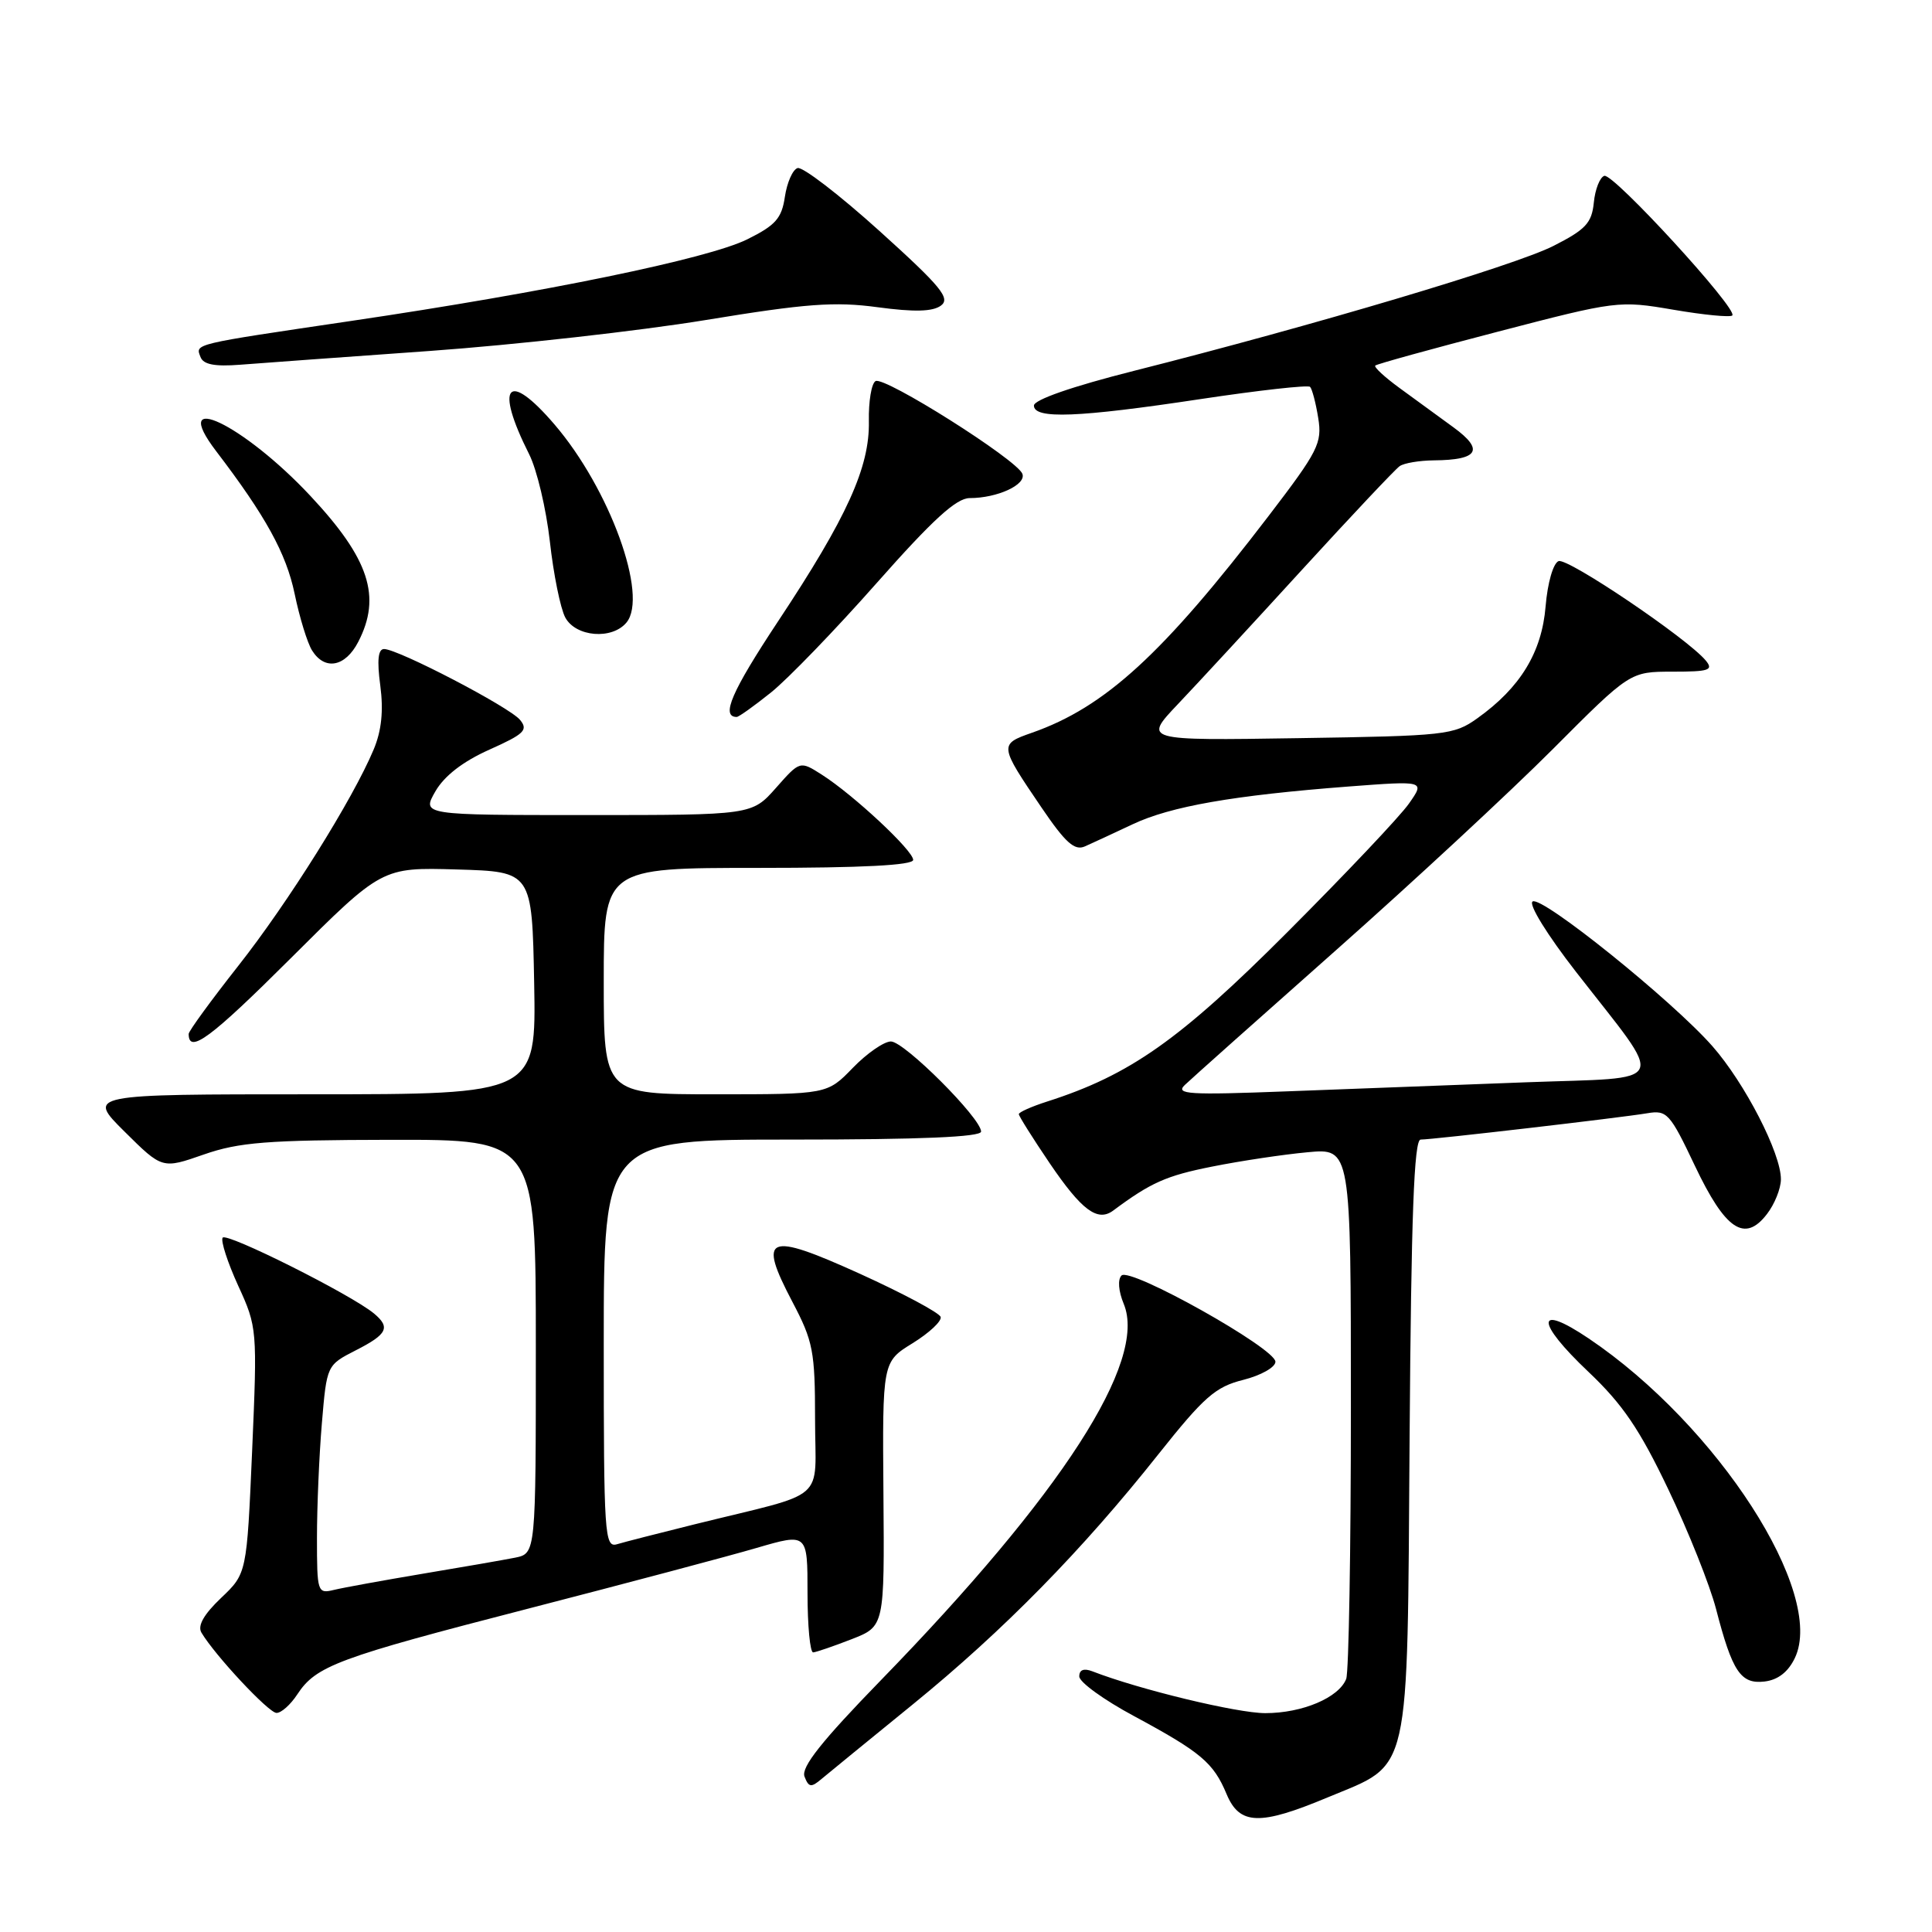 <?xml version="1.0" encoding="UTF-8" standalone="no"?>
<!DOCTYPE svg PUBLIC "-//W3C//DTD SVG 1.1//EN" "http://www.w3.org/Graphics/SVG/1.1/DTD/svg11.dtd" >
<svg xmlns="http://www.w3.org/2000/svg" xmlns:xlink="http://www.w3.org/1999/xlink" version="1.1" viewBox="0 0 256 256">
 <g >
 <path fill="currentColor"
d=" M 175.91 238.17 C 187.06 233.52 186.45 236.16 186.78 190.43 C 186.99 161.03 187.37 151.00 188.24 151.00 C 189.83 151.00 214.79 148.10 218.28 147.51 C 220.88 147.07 221.28 147.51 224.58 154.47 C 228.62 162.98 231.19 164.70 234.13 160.87 C 235.14 159.57 235.97 157.50 235.98 156.28 C 236.01 152.85 231.21 143.52 226.89 138.61 C 221.55 132.55 204.32 118.68 203.08 119.45 C 202.50 119.81 205.02 123.88 208.84 128.79 C 220.83 144.20 221.52 142.69 202.20 143.41 C 193.02 143.75 178.75 144.29 170.50 144.61 C 157.47 145.11 155.70 145.00 157.00 143.76 C 157.82 142.97 166.82 134.95 177.00 125.93 C 187.18 116.91 200.11 104.92 205.75 99.27 C 215.99 89.00 215.99 89.00 221.62 89.00 C 226.47 89.00 227.08 88.80 226.02 87.52 C 223.57 84.58 207.74 73.89 206.52 74.35 C 205.81 74.63 205.06 77.22 204.80 80.35 C 204.30 86.44 201.44 91.13 195.75 95.18 C 192.65 97.40 191.58 97.51 172.00 97.81 C 151.50 98.13 151.50 98.13 156.07 93.31 C 158.58 90.67 165.99 82.65 172.52 75.50 C 179.06 68.35 184.88 62.17 185.46 61.77 C 186.03 61.36 188.07 61.02 190.00 61.00 C 195.91 60.95 196.70 59.62 192.60 56.63 C 190.62 55.18 187.40 52.83 185.43 51.40 C 183.47 49.97 182.03 48.64 182.23 48.44 C 182.42 48.24 189.75 46.22 198.51 43.94 C 214.21 39.85 214.53 39.81 221.73 41.04 C 225.75 41.73 229.26 42.07 229.54 41.80 C 230.34 41.00 213.76 22.91 212.58 23.30 C 211.99 23.49 211.36 25.09 211.19 26.84 C 210.92 29.55 210.11 30.42 205.83 32.59 C 200.68 35.20 174.01 43.14 150.25 49.14 C 142.06 51.21 137.00 52.97 137.00 53.74 C 137.00 55.56 142.86 55.33 159.08 52.88 C 166.79 51.72 173.32 50.99 173.59 51.26 C 173.86 51.53 174.35 53.38 174.67 55.38 C 175.21 58.71 174.68 59.76 168.11 68.35 C 154.09 86.68 146.42 93.71 136.72 97.10 C 132.38 98.62 132.39 98.74 137.99 106.98 C 141.18 111.68 142.39 112.76 143.76 112.15 C 144.72 111.73 147.55 110.41 150.06 109.23 C 155.11 106.84 163.42 105.39 178.66 104.22 C 188.82 103.45 188.82 103.45 186.70 106.47 C 185.54 108.14 178.26 115.83 170.54 123.56 C 156.32 137.80 149.72 142.45 138.75 145.96 C 136.69 146.62 135.00 147.37 135.00 147.63 C 135.00 147.89 136.84 150.81 139.08 154.12 C 143.33 160.38 145.43 161.94 147.50 160.41 C 152.50 156.69 154.52 155.79 160.61 154.58 C 164.40 153.82 170.09 152.97 173.25 152.68 C 179.00 152.14 179.00 152.14 179.00 186.49 C 179.00 205.38 178.72 221.56 178.38 222.46 C 177.42 224.94 172.58 227.00 167.66 227.00 C 163.92 227.00 150.95 223.87 144.75 221.46 C 143.61 221.02 143.00 221.26 143.01 222.14 C 143.01 222.89 146.27 225.25 150.26 227.39 C 159.13 232.17 160.79 233.56 162.53 237.73 C 164.25 241.84 166.92 241.93 175.91 238.17 Z  M 121.00 225.80 C 132.96 216.06 143.38 205.45 153.49 192.70 C 159.53 185.10 161.05 183.76 164.74 182.84 C 167.08 182.25 169.00 181.17 169.00 180.44 C 169.00 178.66 149.76 167.88 148.61 169.01 C 148.08 169.53 148.20 171.08 148.90 172.77 C 152.06 180.38 140.72 197.96 116.75 222.61 C 108.86 230.72 106.13 234.17 106.60 235.40 C 107.16 236.85 107.48 236.89 108.87 235.71 C 109.77 234.96 115.22 230.50 121.00 225.80 Z  M 39.39 224.52 C 41.88 220.73 44.69 219.68 70.00 213.15 C 82.93 209.81 96.54 206.20 100.25 205.11 C 107.00 203.14 107.00 203.14 107.00 211.07 C 107.00 215.43 107.34 218.98 107.75 218.95 C 108.16 218.92 110.46 218.13 112.85 217.20 C 117.20 215.50 117.20 215.50 117.06 197.98 C 116.92 180.45 116.92 180.45 120.93 177.98 C 123.14 176.61 124.81 175.05 124.64 174.50 C 124.47 173.95 119.66 171.38 113.94 168.78 C 101.60 163.19 100.37 163.70 105.00 172.51 C 107.74 177.72 108.00 179.04 108.00 188.06 C 108.00 199.28 110.01 197.53 92.00 201.99 C 87.33 203.15 82.71 204.33 81.75 204.62 C 80.11 205.10 80.00 203.38 80.00 178.07 C 80.00 151.00 80.00 151.00 105.00 151.00 C 121.94 151.00 130.00 150.66 130.00 149.94 C 130.00 148.17 119.83 138.00 118.05 138.00 C 117.14 138.00 114.87 139.57 113.00 141.50 C 109.61 145.00 109.61 145.00 94.80 145.00 C 80.00 145.00 80.00 145.00 80.00 130.00 C 80.00 115.00 80.00 115.00 100.50 115.00 C 114.25 115.00 121.00 114.65 121.00 113.94 C 121.00 112.70 113.09 105.32 108.90 102.65 C 106.00 100.80 106.00 100.80 102.82 104.40 C 99.63 108.00 99.63 108.00 77.76 108.00 C 55.89 108.00 55.89 108.00 57.69 104.86 C 58.88 102.80 61.34 100.90 64.85 99.33 C 69.48 97.26 70.02 96.73 68.90 95.38 C 67.49 93.68 52.75 86.00 50.89 86.00 C 50.10 86.00 49.94 87.49 50.39 90.84 C 50.83 94.18 50.56 96.82 49.51 99.32 C 46.76 105.89 38.21 119.56 31.55 128.01 C 27.95 132.58 25.00 136.63 25.00 137.00 C 25.00 139.72 27.92 137.55 38.50 127.00 C 50.61 114.92 50.61 114.92 60.55 115.21 C 70.50 115.50 70.50 115.50 70.78 130.25 C 71.05 145.00 71.05 145.00 41.29 145.00 C 11.52 145.00 11.52 145.00 16.51 149.95 C 21.50 154.90 21.50 154.90 27.00 152.98 C 31.67 151.35 35.41 151.06 51.75 151.03 C 71.00 151.00 71.00 151.00 71.00 178.42 C 71.00 205.84 71.00 205.84 68.25 206.40 C 66.74 206.70 61.23 207.66 56.00 208.53 C 50.77 209.41 45.49 210.37 44.25 210.67 C 42.07 211.20 42.00 210.99 42.00 203.76 C 42.00 199.66 42.29 192.83 42.65 188.59 C 43.30 180.89 43.30 180.89 47.15 178.92 C 51.33 176.79 51.77 175.89 49.55 174.04 C 46.54 171.54 29.97 163.24 29.50 164.00 C 29.23 164.43 30.16 167.29 31.56 170.36 C 34.08 175.85 34.10 176.16 33.41 192.21 C 32.70 208.50 32.70 208.50 29.29 211.74 C 27.01 213.91 26.15 215.42 26.69 216.33 C 28.50 219.37 35.58 226.94 36.63 226.97 C 37.26 226.99 38.50 225.88 39.39 224.52 Z  M 237.83 219.69 C 241.93 211.10 227.57 188.85 210.52 177.36 C 203.46 172.60 203.43 175.11 210.47 181.77 C 215.00 186.06 217.25 189.36 221.06 197.35 C 223.73 202.93 226.57 210.06 227.38 213.18 C 229.54 221.52 230.65 223.18 233.81 222.81 C 235.59 222.60 236.94 221.55 237.83 219.69 Z  M 102.17 91.75 C 104.40 89.96 110.70 83.44 116.17 77.25 C 123.59 68.86 126.72 66.00 128.49 66.00 C 132.16 66.00 136.02 64.22 135.47 62.78 C 134.74 60.90 117.15 49.79 116.01 50.50 C 115.47 50.82 115.08 53.21 115.13 55.80 C 115.25 61.89 112.25 68.52 103.11 82.31 C 96.94 91.63 95.48 95.00 97.62 95.00 C 97.89 95.00 99.94 93.54 102.17 91.75 Z  M 47.47 85.05 C 50.57 79.06 48.93 74.05 41.14 65.72 C 32.22 56.18 22.30 51.46 28.64 59.78 C 35.19 68.36 37.93 73.34 39.04 78.68 C 39.69 81.82 40.73 85.20 41.35 86.19 C 43.04 88.89 45.75 88.38 47.47 85.05 Z  M 83.01 82.49 C 85.94 78.96 80.80 64.79 73.48 56.25 C 67.24 48.96 65.49 51.01 70.11 60.18 C 71.14 62.21 72.37 67.42 72.86 71.75 C 73.34 76.09 74.26 80.62 74.90 81.82 C 76.29 84.40 81.09 84.80 83.01 82.49 Z  M 57.00 46.50 C 68.28 45.69 84.69 43.85 93.48 42.41 C 106.81 40.22 110.61 39.94 116.30 40.71 C 121.14 41.36 123.57 41.30 124.67 40.50 C 125.98 39.54 124.72 38.00 116.55 30.62 C 111.22 25.81 106.33 22.05 105.68 22.27 C 105.03 22.48 104.28 24.20 104.00 26.08 C 103.58 28.94 102.76 29.86 99.00 31.72 C 93.79 34.29 72.31 38.72 46.50 42.53 C 25.36 45.66 25.88 45.53 26.57 47.31 C 26.94 48.30 28.45 48.59 31.80 48.33 C 34.38 48.13 45.72 47.30 57.00 46.50 Z "/>
</g>
</svg>